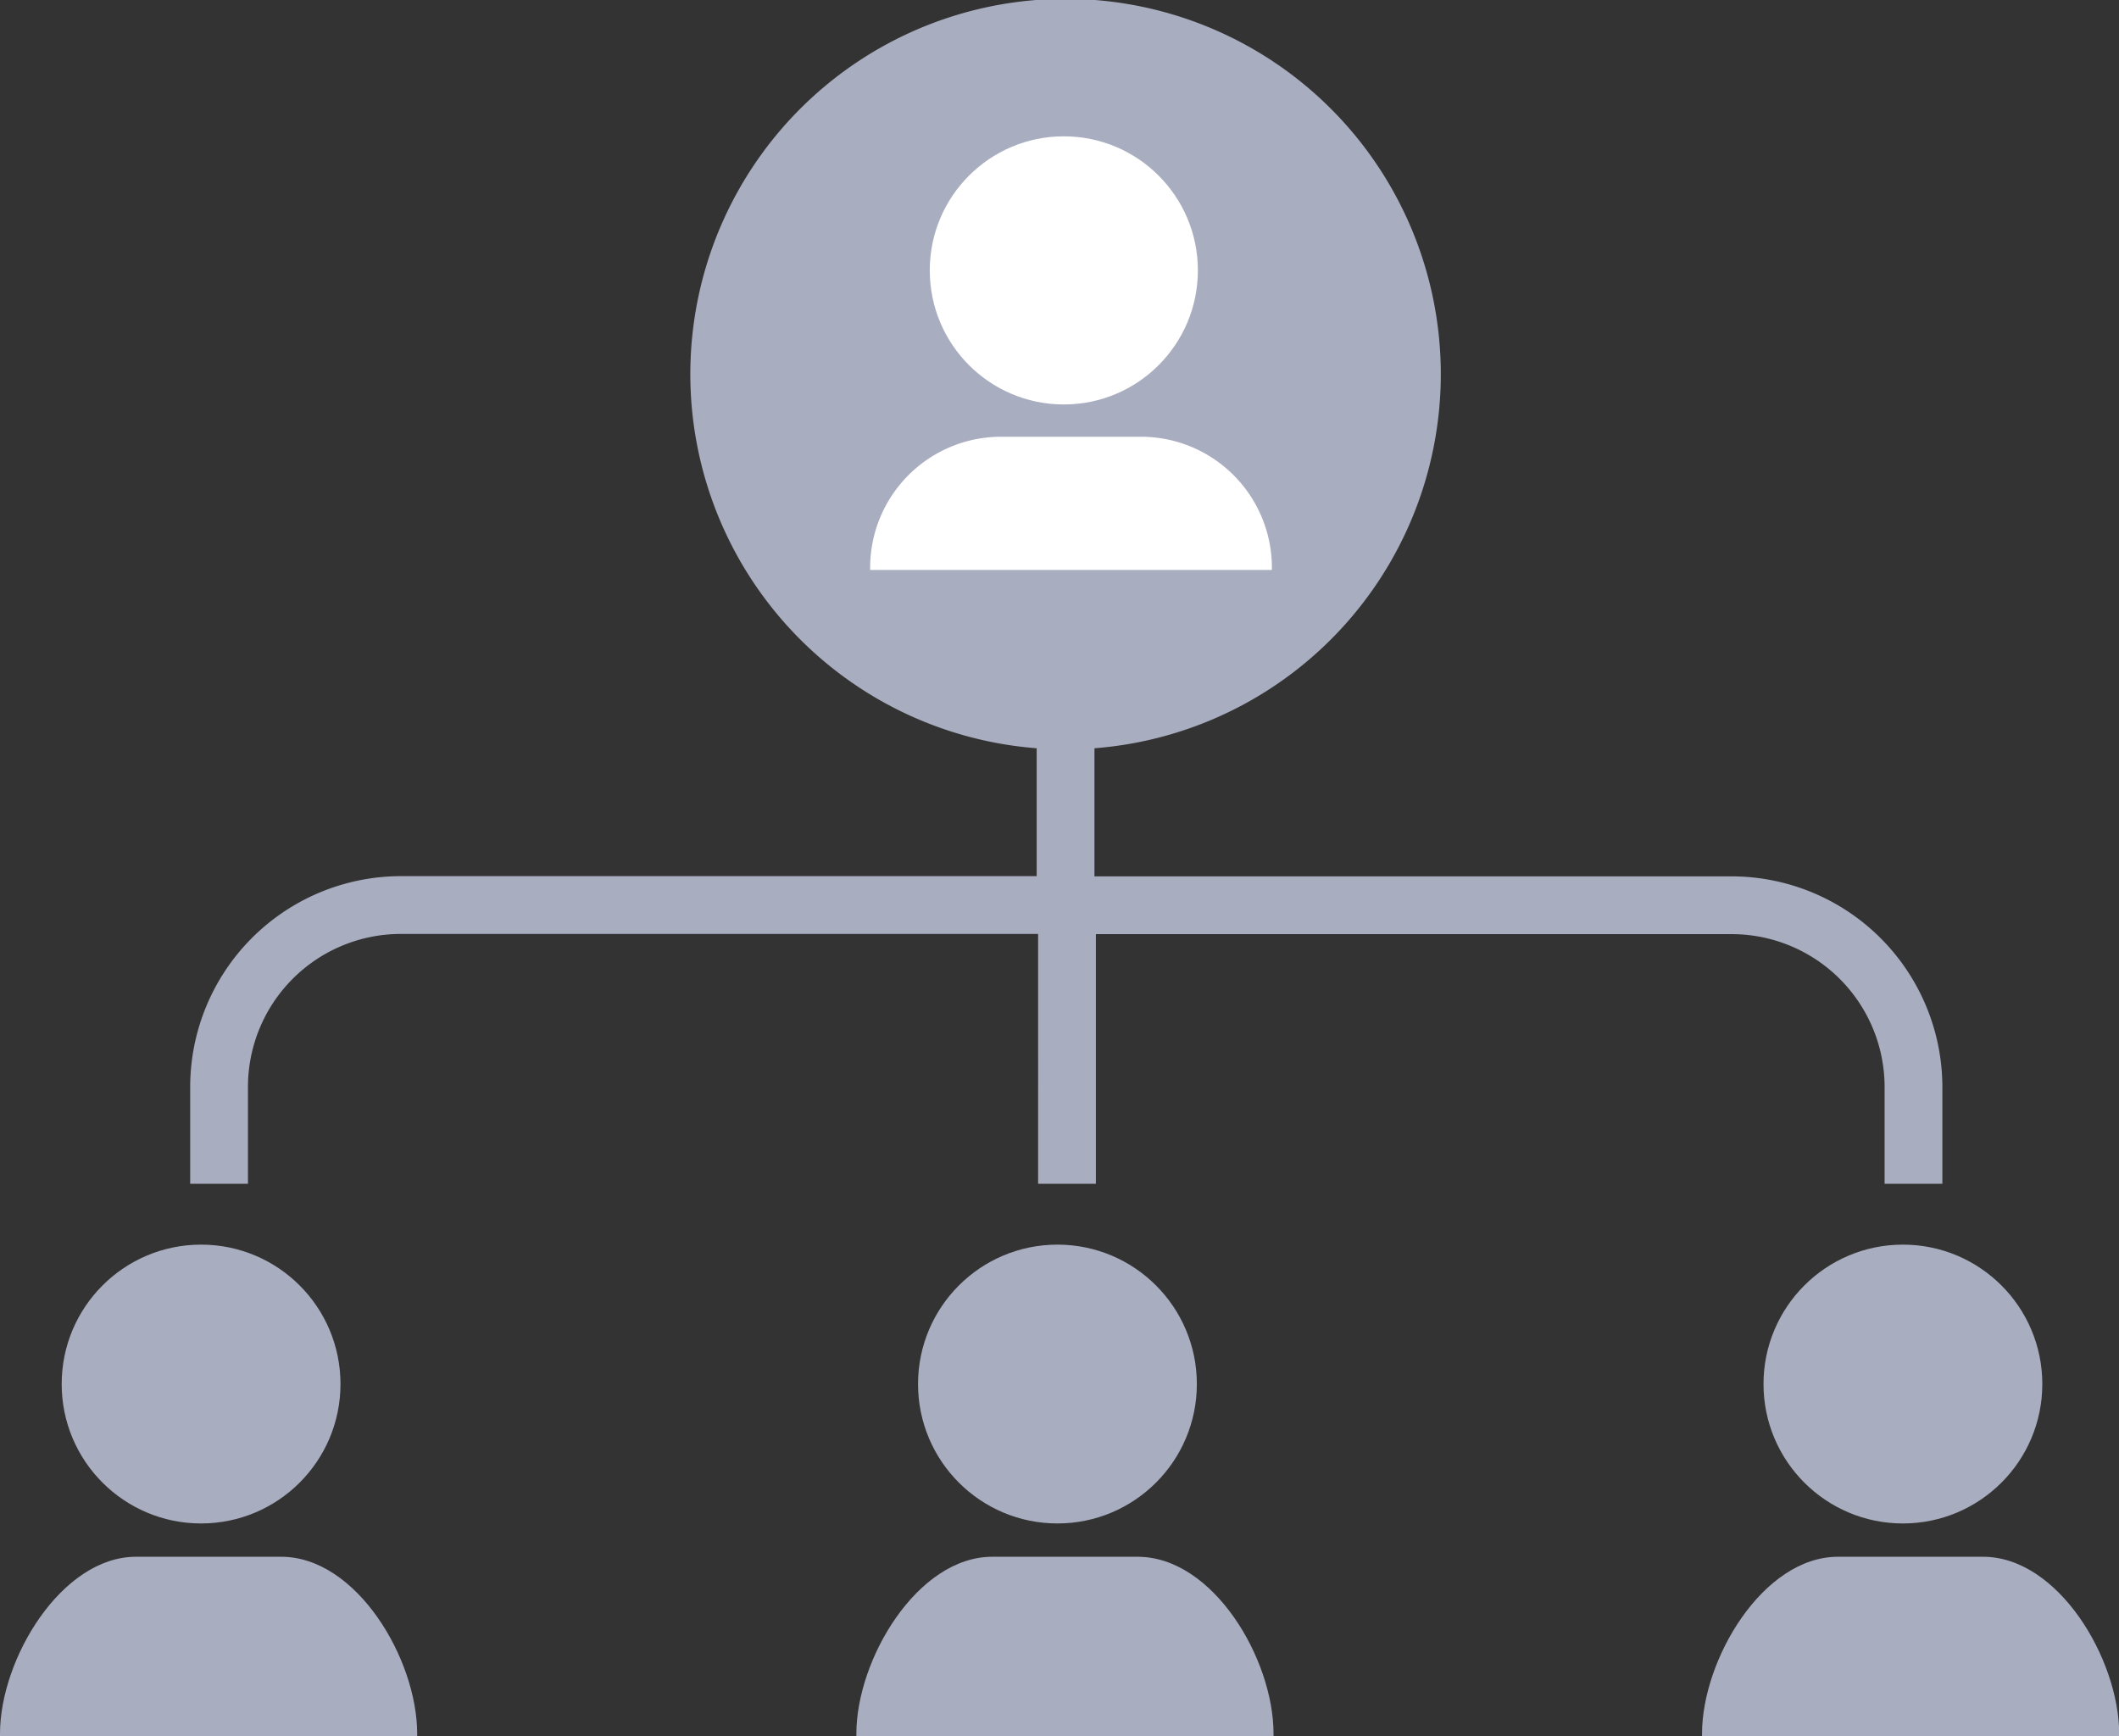 <svg id="Isolation_Mode" data-name="Isolation Mode" xmlns="http://www.w3.org/2000/svg" viewBox="0 0 103.06 84.43"><rect x="0" y="0" width="103.06" height="84.43" fill="#333333" stroke="none"/><defs><style>.cls-1{fill:#a9adc0;}.cls-2{fill:#fff;}</style></defs><title>icon-family-members</title><path class="cls-1" d="M91.66,52.86v4.71h2.81V52.86A10.26,10.26,0,0,0,84.23,42.62h-31V36.39a18.25,18.25,0,1,0-2.81,0v6.22h-31A10.26,10.26,0,0,0,9.25,52.86v4.71h2.81V52.86a7.44,7.44,0,0,1,7.43-7.44h31V57.57h2.81V45.43h31A7.44,7.44,0,0,1,91.66,52.86Z"/><path class="cls-2" d="M55.49,21.24h-6.8a6.37,6.37,0,0,0-6.37,6.37v.11H61.86V27.6A6.37,6.37,0,0,0,55.49,21.24Z"/><circle class="cls-2" cx="51.74" cy="13.15" r="6.52"/><path class="cls-1" d="M13.68,75.71H6.61C3,75.71,0,80.67,0,84.32v.11H20.29v-.11C20.29,80.67,17.33,75.71,13.68,75.71Z"/><circle class="cls-1" cx="9.78" cy="67.31" r="6.78"/><path class="cls-1" d="M55.33,75.71H48.26c-3.65,0-6.61,5-6.61,8.61v.11H61.94v-.11C61.94,80.67,59,75.71,55.33,75.71Z"/><circle class="cls-1" cx="51.43" cy="67.31" r="6.78"/><path class="cls-1" d="M96.45,75.71H89.39c-3.65,0-6.61,5-6.61,8.61v.11h20.29v-.11C103.06,80.67,100.1,75.71,96.45,75.71Z"/><circle class="cls-1" cx="92.55" cy="67.31" r="6.78"/></svg>